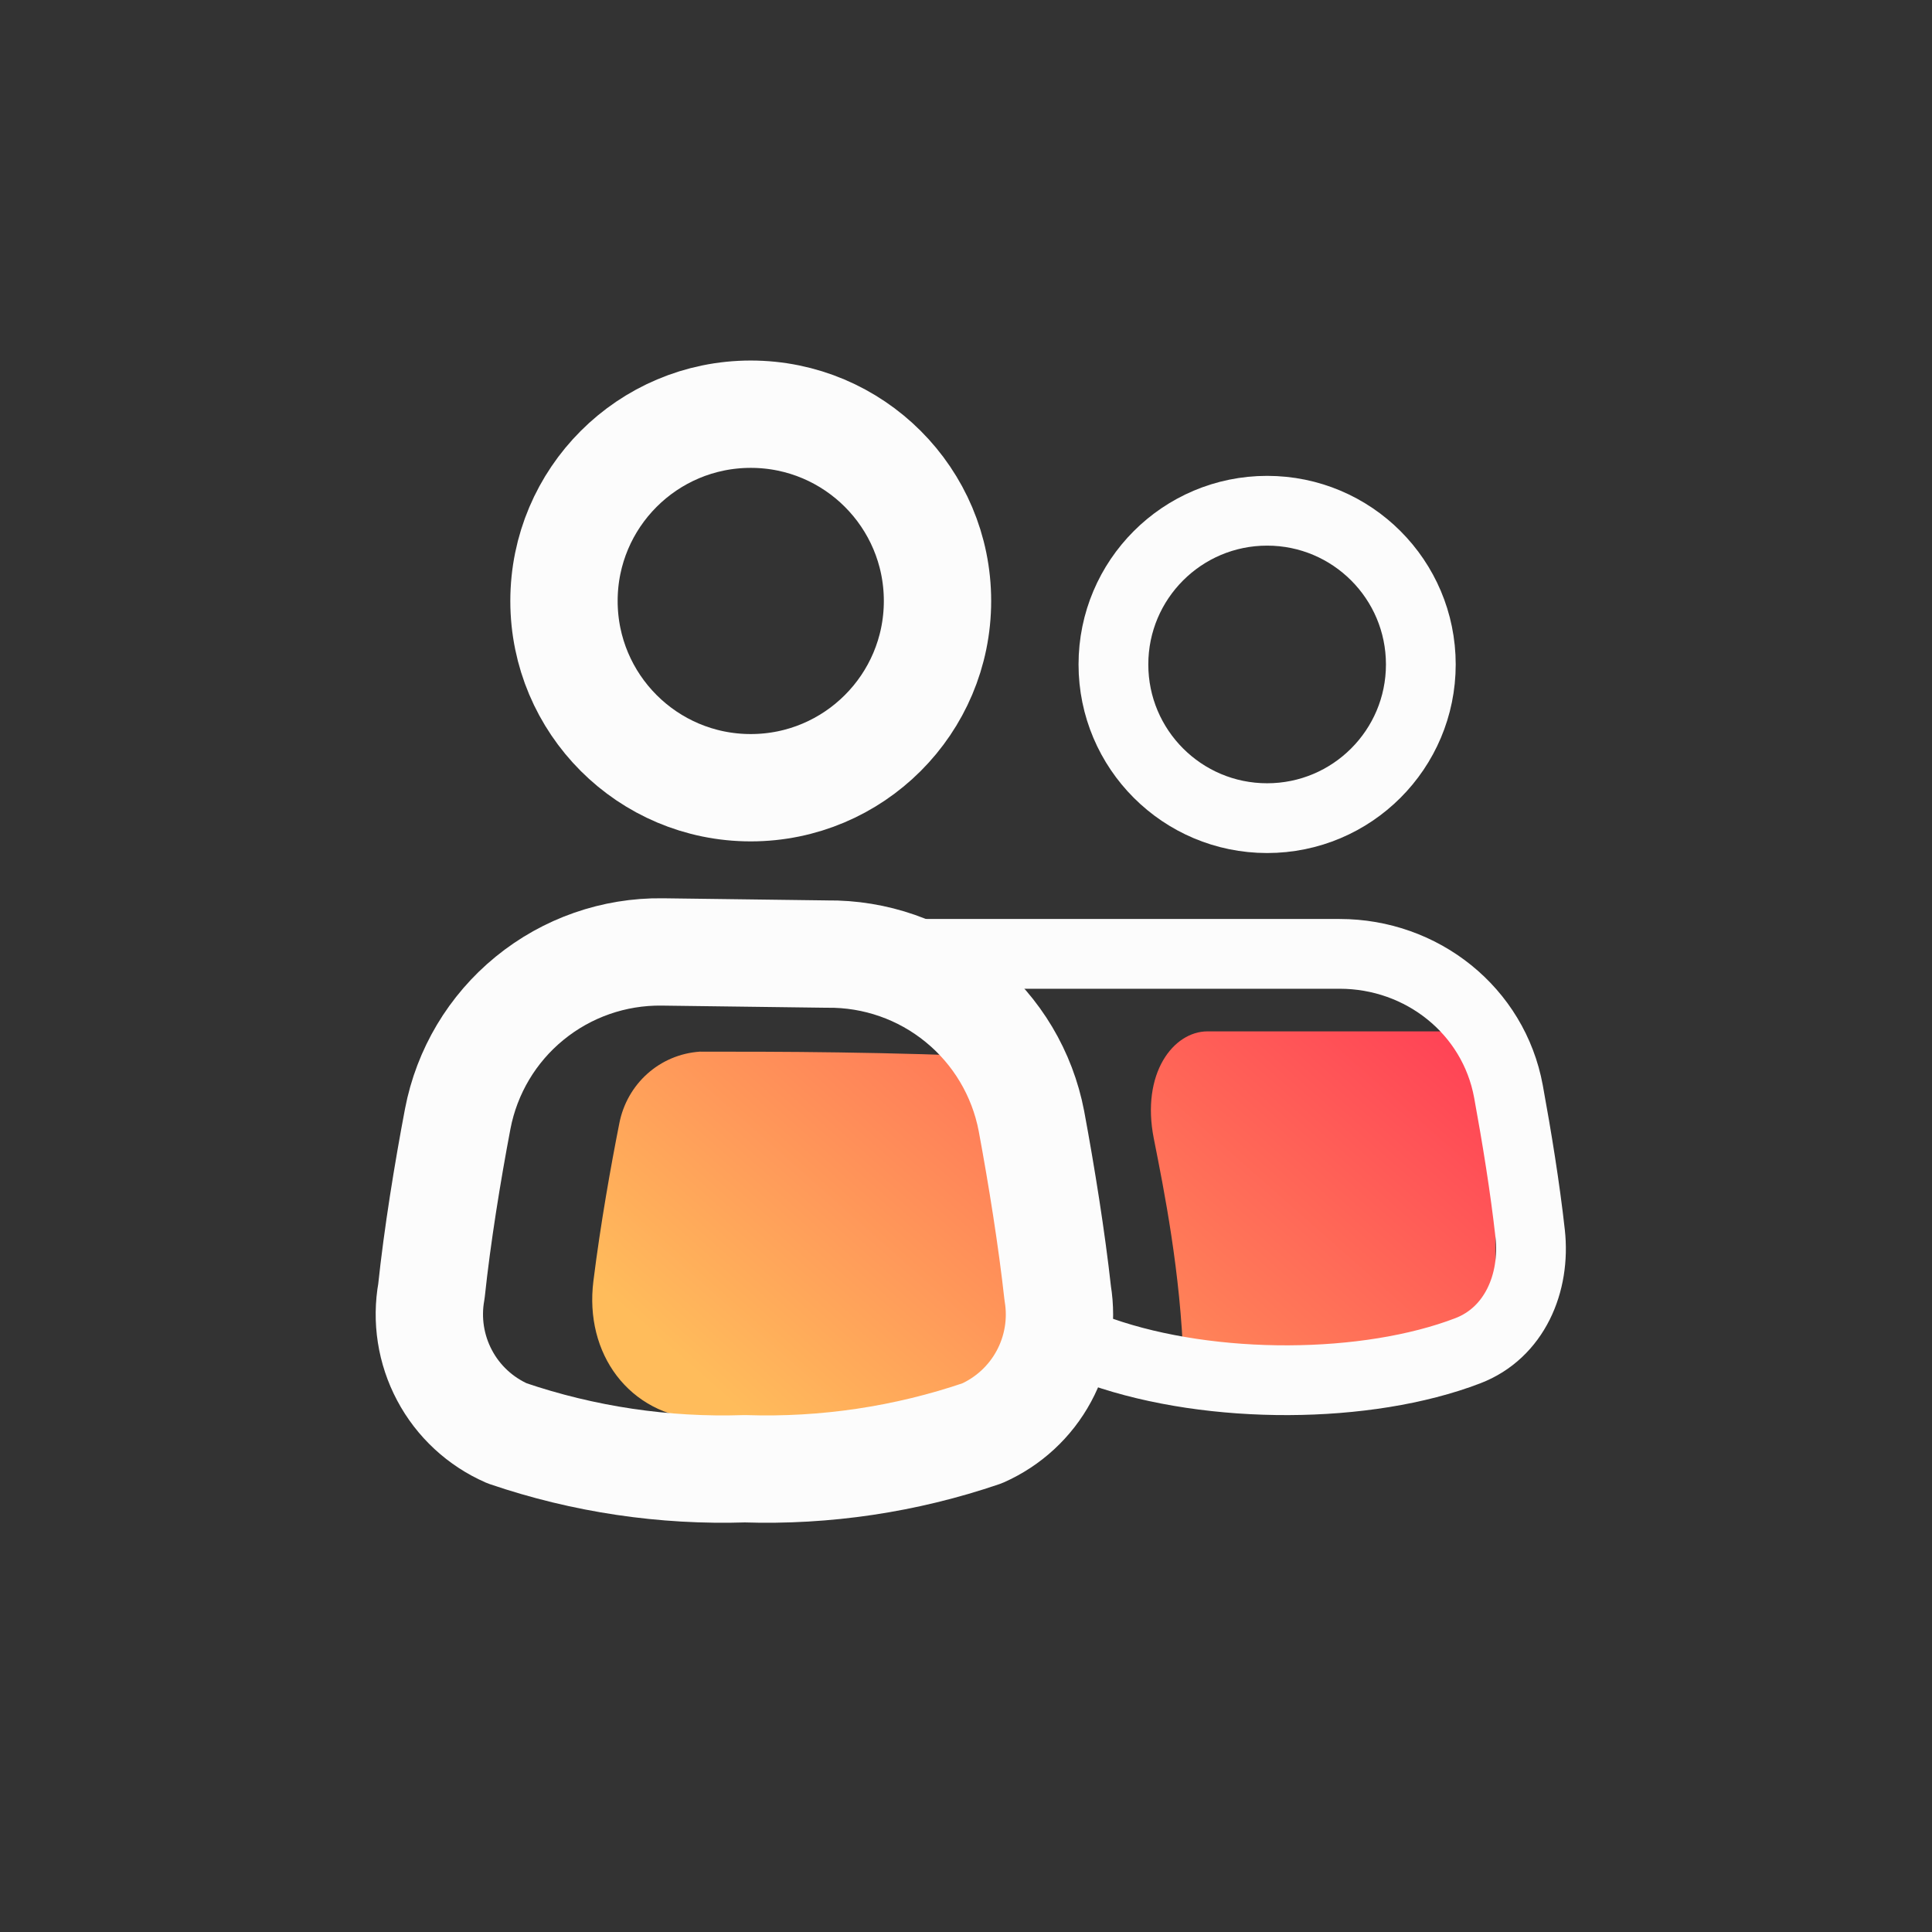 <svg width="36" height="36" viewBox="0 0 36 36" fill="none" xmlns="http://www.w3.org/2000/svg">
<rect x="0" y="0" width="36" height="36" fill="#333333" stroke="none"/>
<path d="M19.054 23.938C19.149 22.631 19.23 20.641 18.944 19.709C16.5 19.596 14.5 19.596 13.04 19.596C12.291 19.648 11.684 20.195 11.54 20.932C11.384 21.721 11.191 22.798 11.057 23.872C10.888 25.219 11.716 26.368 13.071 26.451C14.588 26.544 16.537 26.442 17.894 25.861C18.641 25.542 18.995 24.748 19.054 23.938Z" fill="url(#paint0_linear_261_388)"/>
<path d="M27.865 24.489C27.865 24.489 27.947 20.671 27.5 19.218H22.5C21.867 19.218 21.257 19.997 21.5 21.218C21.69 22.175 22 23.718 22.052 25.384C23.394 25.831 26.077 25.831 27.865 24.489Z" fill="url(#paint1_linear_261_388)"/>
<path d="M12.339 17.738C11.44 17.727 10.566 18.032 9.869 18.601C9.172 19.169 8.698 19.965 8.529 20.848C8.339 21.848 8.149 23.018 8.039 24.058C7.942 24.594 8.028 25.147 8.284 25.628C8.539 26.109 8.95 26.489 9.449 26.708C10.874 27.194 12.375 27.417 13.879 27.368C15.38 27.417 16.878 27.193 18.299 26.708C18.79 26.491 19.196 26.117 19.451 25.644C19.706 25.172 19.797 24.628 19.709 24.098C19.599 23.098 19.409 21.908 19.219 20.888C19.05 20.005 18.576 19.209 17.879 18.641C17.183 18.072 16.308 17.767 15.409 17.778L12.339 17.738Z" stroke="#FCFCFC" stroke-width="2" stroke-linecap="round" stroke-linejoin="round"/>
<path d="M13.989 14.678C15.911 14.678 17.469 13.12 17.469 11.198C17.469 9.276 15.911 7.718 13.989 7.718C12.067 7.718 10.509 9.276 10.509 11.198C10.509 13.12 12.067 14.678 13.989 14.678Z" stroke="#FCFCFC" stroke-width="2" stroke-linecap="round" stroke-linejoin="round"/>
<path d="M20.523 25.187C22.59 25.908 25.474 25.889 27.351 25.169C28.219 24.836 28.614 23.909 28.512 22.985C28.417 22.127 28.263 21.183 28.108 20.338C27.831 18.83 26.496 17.774 24.963 17.774H15.019" stroke="#FCFCFC" stroke-width="1.3" stroke-linecap="round" stroke-linejoin="round"/>
<circle cx="2.864" cy="2.864" r="2.864" transform="matrix(-1 0 0 1 26.475 9.517)" stroke="#FCFCFC" stroke-width="1.3" stroke-linecap="round" stroke-linejoin="round"/>
<defs>
<linearGradient id="paint0_linear_261_388" x1="24.964" y1="14.069" x2="13.996" y2="26.491" gradientUnits="userSpaceOnUse">
<stop stop-color="#FF2D55"/>
<stop offset="1" stop-color="#FFBC5B"/>
</linearGradient>
<linearGradient id="paint1_linear_261_388" x1="24.964" y1="14.069" x2="13.996" y2="26.491" gradientUnits="userSpaceOnUse">
<stop stop-color="#FF2D55"/>
<stop offset="1" stop-color="#FFBC5B"/>
</linearGradient>
</defs>
</svg>
